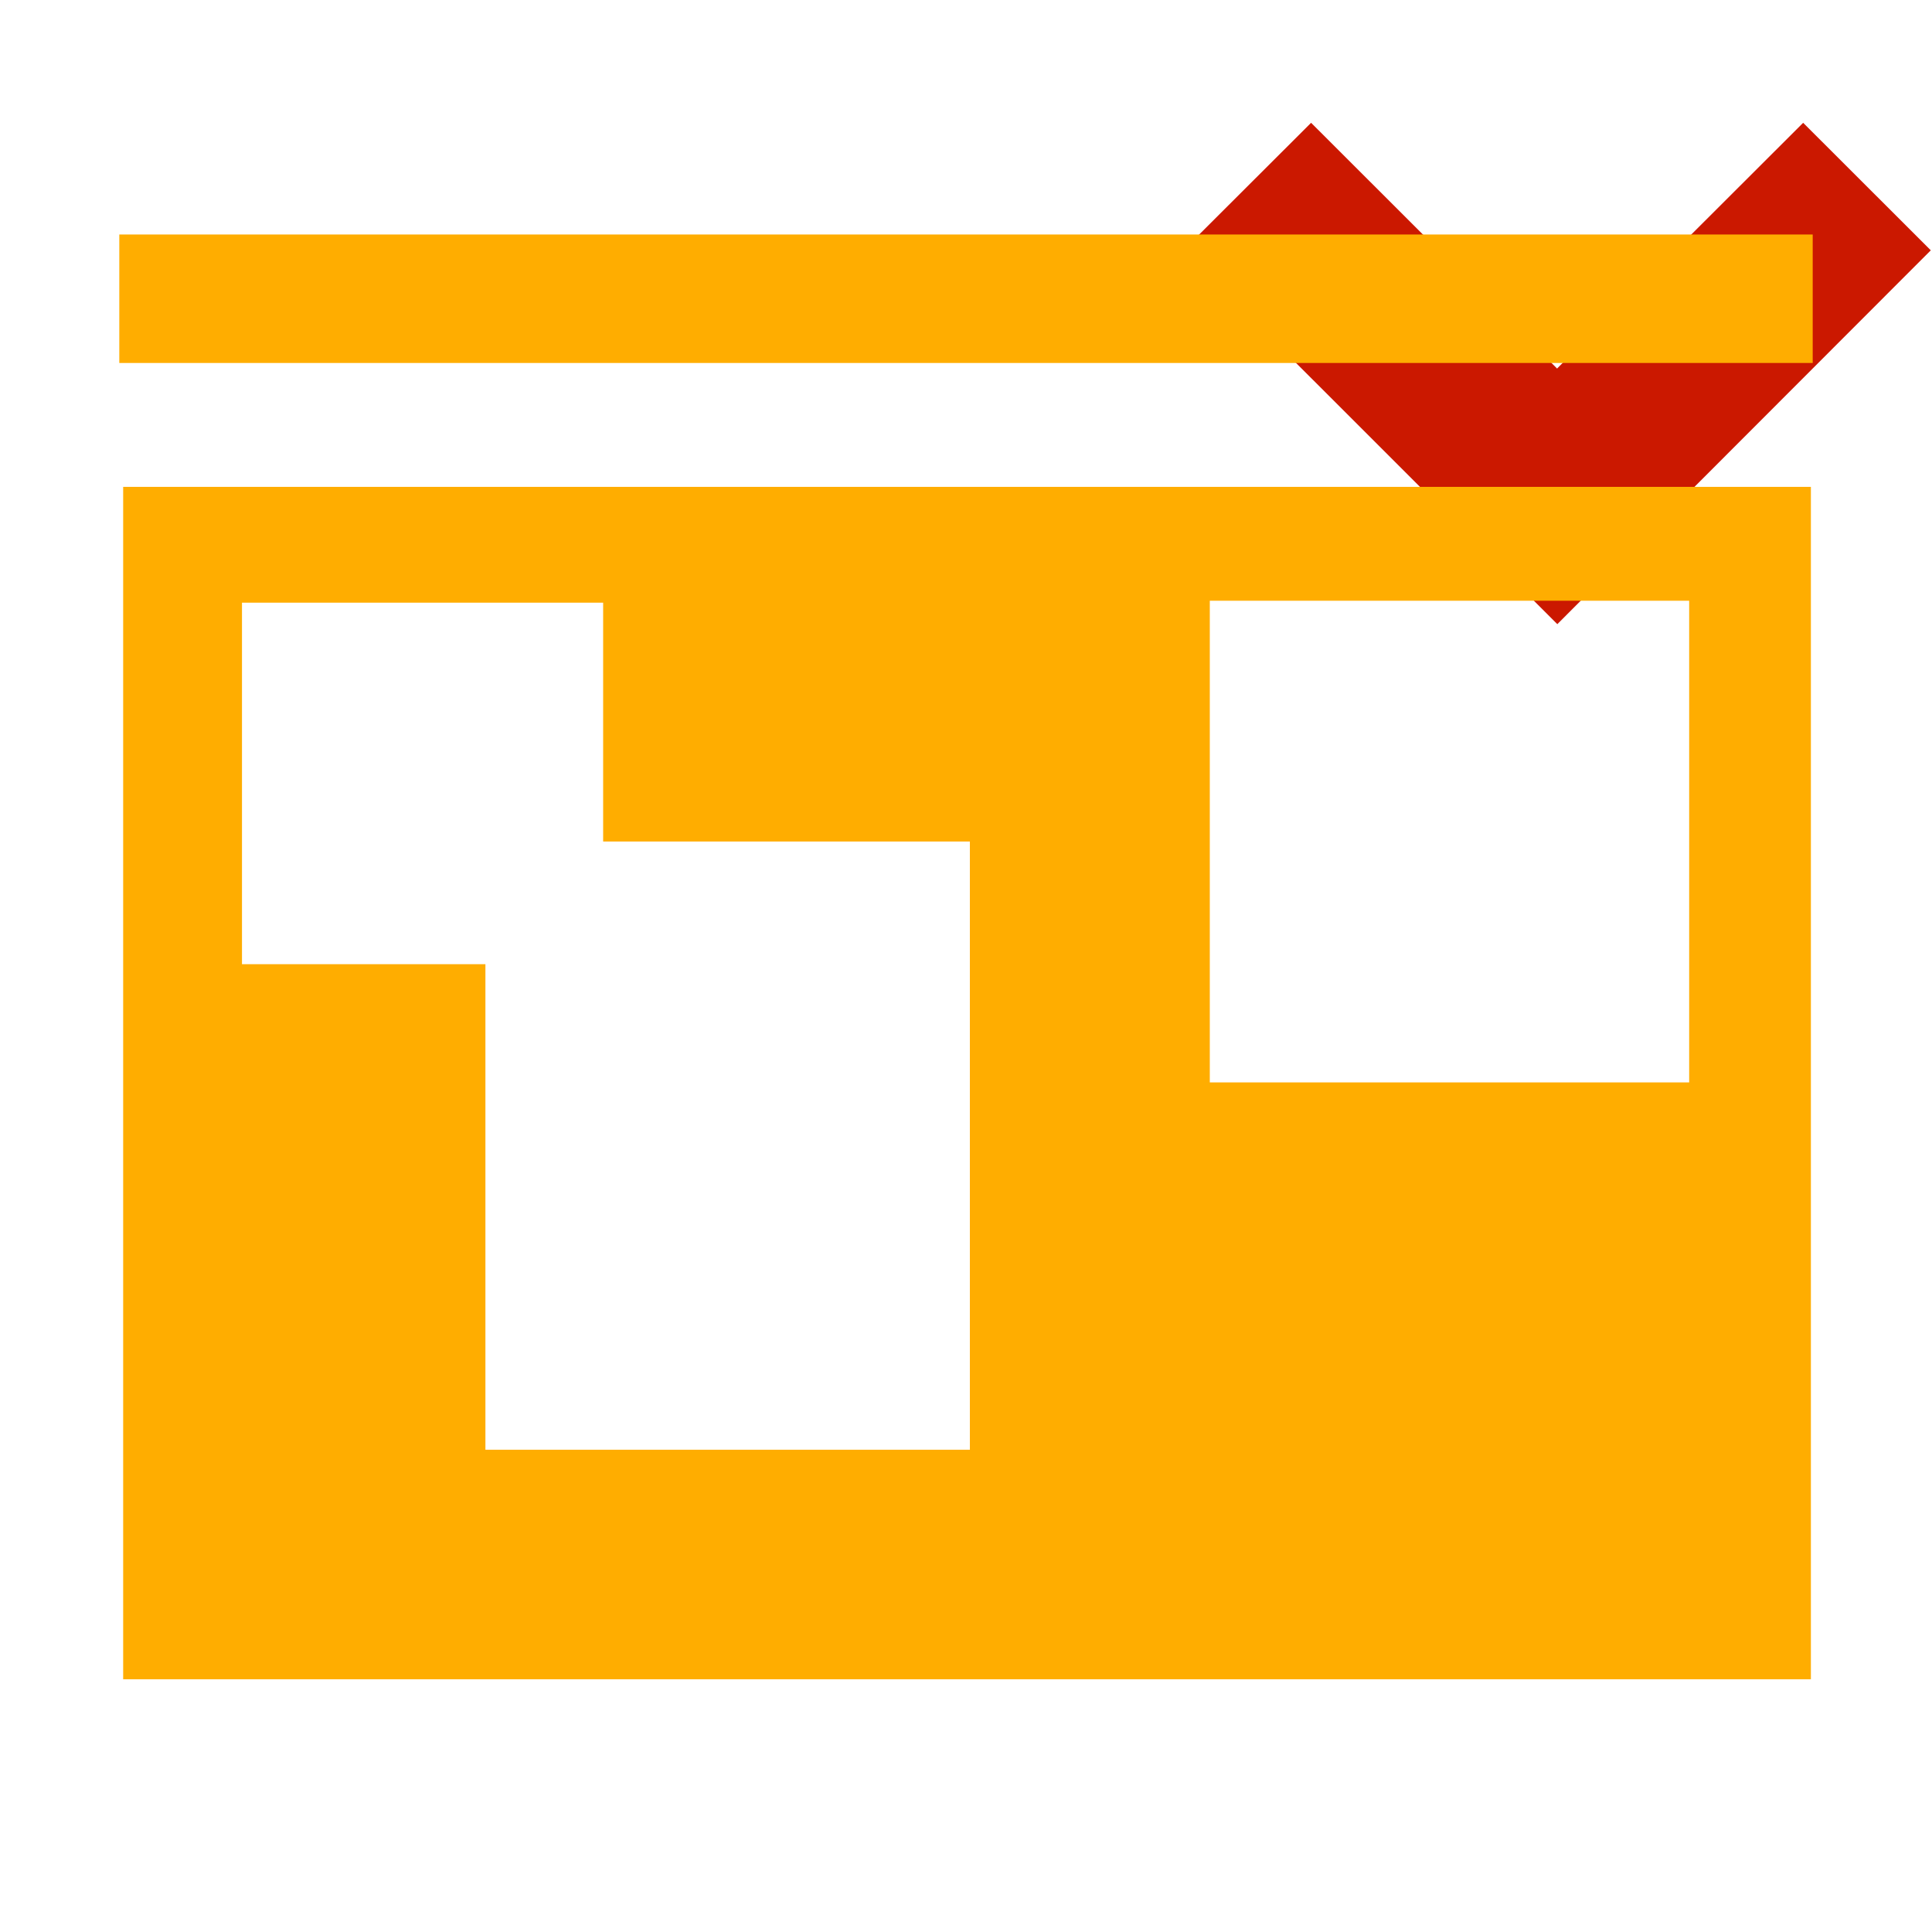 <?xml version="1.0"?><!DOCTYPE svg PUBLIC "-//W3C//DTD SVG 1.1//EN" "http://www.w3.org/Graphics/SVG/1.1/DTD/svg11.dtd"><svg width="16px" height="16px" xmlns="http://www.w3.org/2000/svg" viewBox="0 0 16 16" shape-rendering="geometricPrecision" fill="#ffad00"><defs><mask id="move_down-path"><rect fill="#fff" width="100%" height="100%"/><polygon points="14.934,-0.397 12.895,1.639 10.858,-0.397 8.386,2.073 12.897,6.583 17.404,2.073 " fill="#000"/></mask></defs><polygon points="12.895,3.052 10.858,1.017 9.8,2.073 12.897,5.169 15.99,2.073 14.933,1.017 " fill="#cb1800"/><g mask="url(#move_down-path)"><path d="M1.02,13.907h13.977V4.032H1.02V13.907z M10.019,4.975h3.97v3.989h-3.97V4.975z M2.004,4.991h2.991 v1.978h3.037v5.037H4.02V7.985H2.004V4.991z"/><rect x="0.988" y="1.942" width="14.024" height="1.064"/></g></svg>